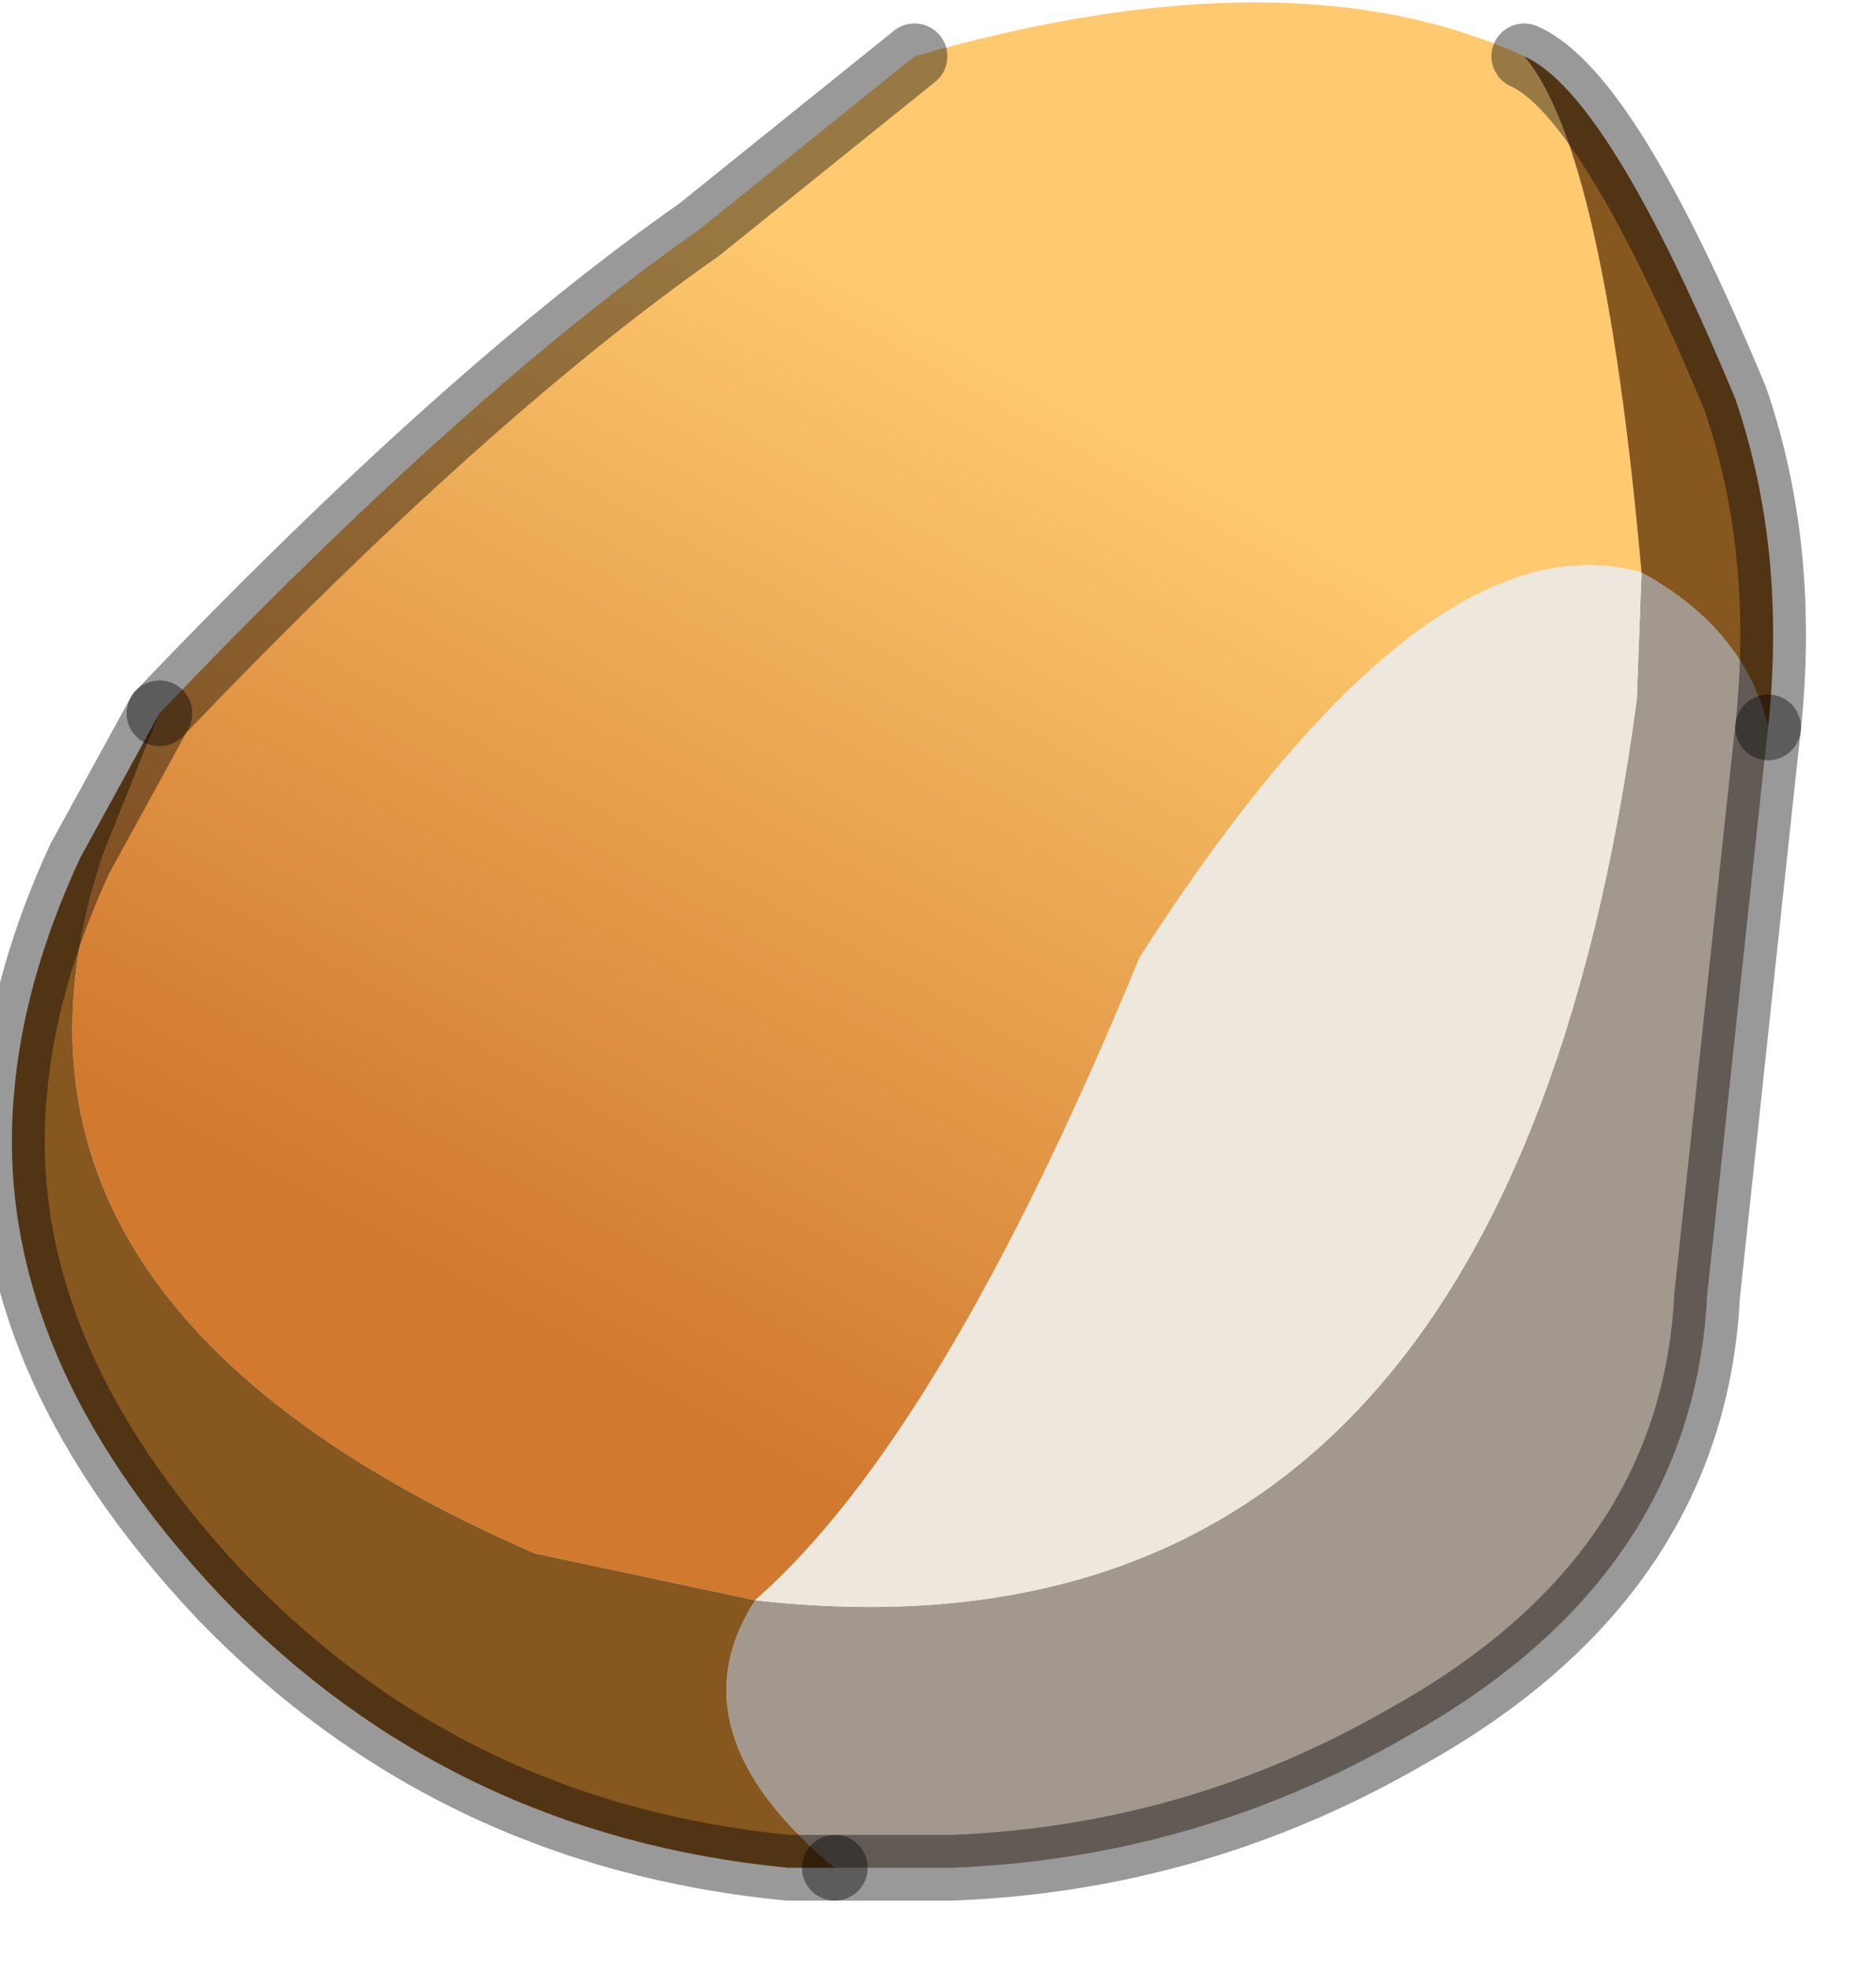 <?xml version="1.0" encoding="utf-8"?>
<svg version="1.1" id="Layer_1"
xmlns="http://www.w3.org/2000/svg"
xmlns:xlink="http://www.w3.org/1999/xlink"
width="20px" height="21px"
xml:space="preserve">
<g id="PathID_373" transform="matrix(1, 0, 0, 1, 9.55, 9.75)">
<linearGradient
id="LinearGradID_139" gradientUnits="userSpaceOnUse" gradientTransform="matrix(-0.004, 0.007, -0.009, -0.005, -1.3, 0.05)" spreadMethod ="pad" x1="-819.2" y1="0" x2="819.2" y2="0" >
<stop  offset="0" style="stop-color:#FFCA6F;stop-opacity:1" />
<stop  offset="0.882" style="stop-color:#D1792F;stop-opacity:1" />
</linearGradient>
<path style="fill:url(#LinearGradID_139) " d="M-3.85 6.8Q-10.05 4.1 -8.45 -0.65L-7.85 -2.15Q-4.6 -5.55 -2.1 -7.3L0.2 -9.15Q4.2 -10.3 6.7 -9.15Q7.55 -8.15 7.95 -3.65Q5.65 -4.3 2.6 0.45Q0.5 5.55 -1.5 7.3L-3.85 6.8" />
<path style="fill:#A3988D;fill-opacity:1" d="M9.25 -1.55L8.65 4.05Q8.5 7.05 5.45 8.75Q3.2 10.05 0.6 10.15L-0.65 10.15Q-2.4 8.7 -1.5 7.3Q6.5 8.2 7.9 -2.3L7.95 -3.65Q9.05 -3.05 9.3 -2L9.25 -1.55" />
<path style="fill:#EEE7DD;fill-opacity:1" d="M7.9 -2.3Q6.5 8.2 -1.5 7.3Q0.5 5.55 2.6 0.45Q5.65 -4.3 7.95 -3.65L7.9 -2.3" />
<path style="fill:#875720;fill-opacity:1" d="M6.7 -9.15Q7.6 -8.75 8.95 -5.5Q9.5 -3.9 9.3 -2Q9.05 -3.05 7.95 -3.65Q7.55 -8.15 6.7 -9.15M-0.65 10.15L-1.15 10.15Q-4.75 9.8 -7.2 7.25Q-9.65 4.65 -9.4 1.9Q-9.3 0.7 -8.7 -0.6L-7.85 -2.15L-8.45 -0.65Q-10.05 4.1 -3.85 6.8L-1.5 7.3Q-2.4 8.7 -0.65 10.15" />
<path style="fill:none;stroke-width:0.7;stroke-linecap:round;stroke-linejoin:miter;stroke-miterlimit:5;stroke:#000000;stroke-opacity:0.4" d="M9.3 -2Q9.5 -3.9 8.95 -5.5Q7.6 -8.75 6.7 -9.15" />
<path style="fill:none;stroke-width:0.7;stroke-linecap:round;stroke-linejoin:miter;stroke-miterlimit:5;stroke:#000000;stroke-opacity:0.4" d="M-0.65 10.15L0.6 10.15Q3.2 10.05 5.45 8.75Q8.5 7.05 8.65 4.05L9.25 -1.55L9.3 -2" />
<path style="fill:none;stroke-width:0.7;stroke-linecap:round;stroke-linejoin:miter;stroke-miterlimit:5;stroke:#000000;stroke-opacity:0.4" d="M0.2 -9.15L-2.1 -7.3Q-4.6 -5.55 -7.85 -2.15" />
<path style="fill:none;stroke-width:0.7;stroke-linecap:round;stroke-linejoin:miter;stroke-miterlimit:5;stroke:#000000;stroke-opacity:0.4" d="M-7.85 -2.15L-8.7 -0.6Q-9.3 0.7 -9.4 1.9Q-9.65 4.65 -7.2 7.25Q-4.75 9.8 -1.15 10.15L-0.65 10.15" />
</g>
</svg>
